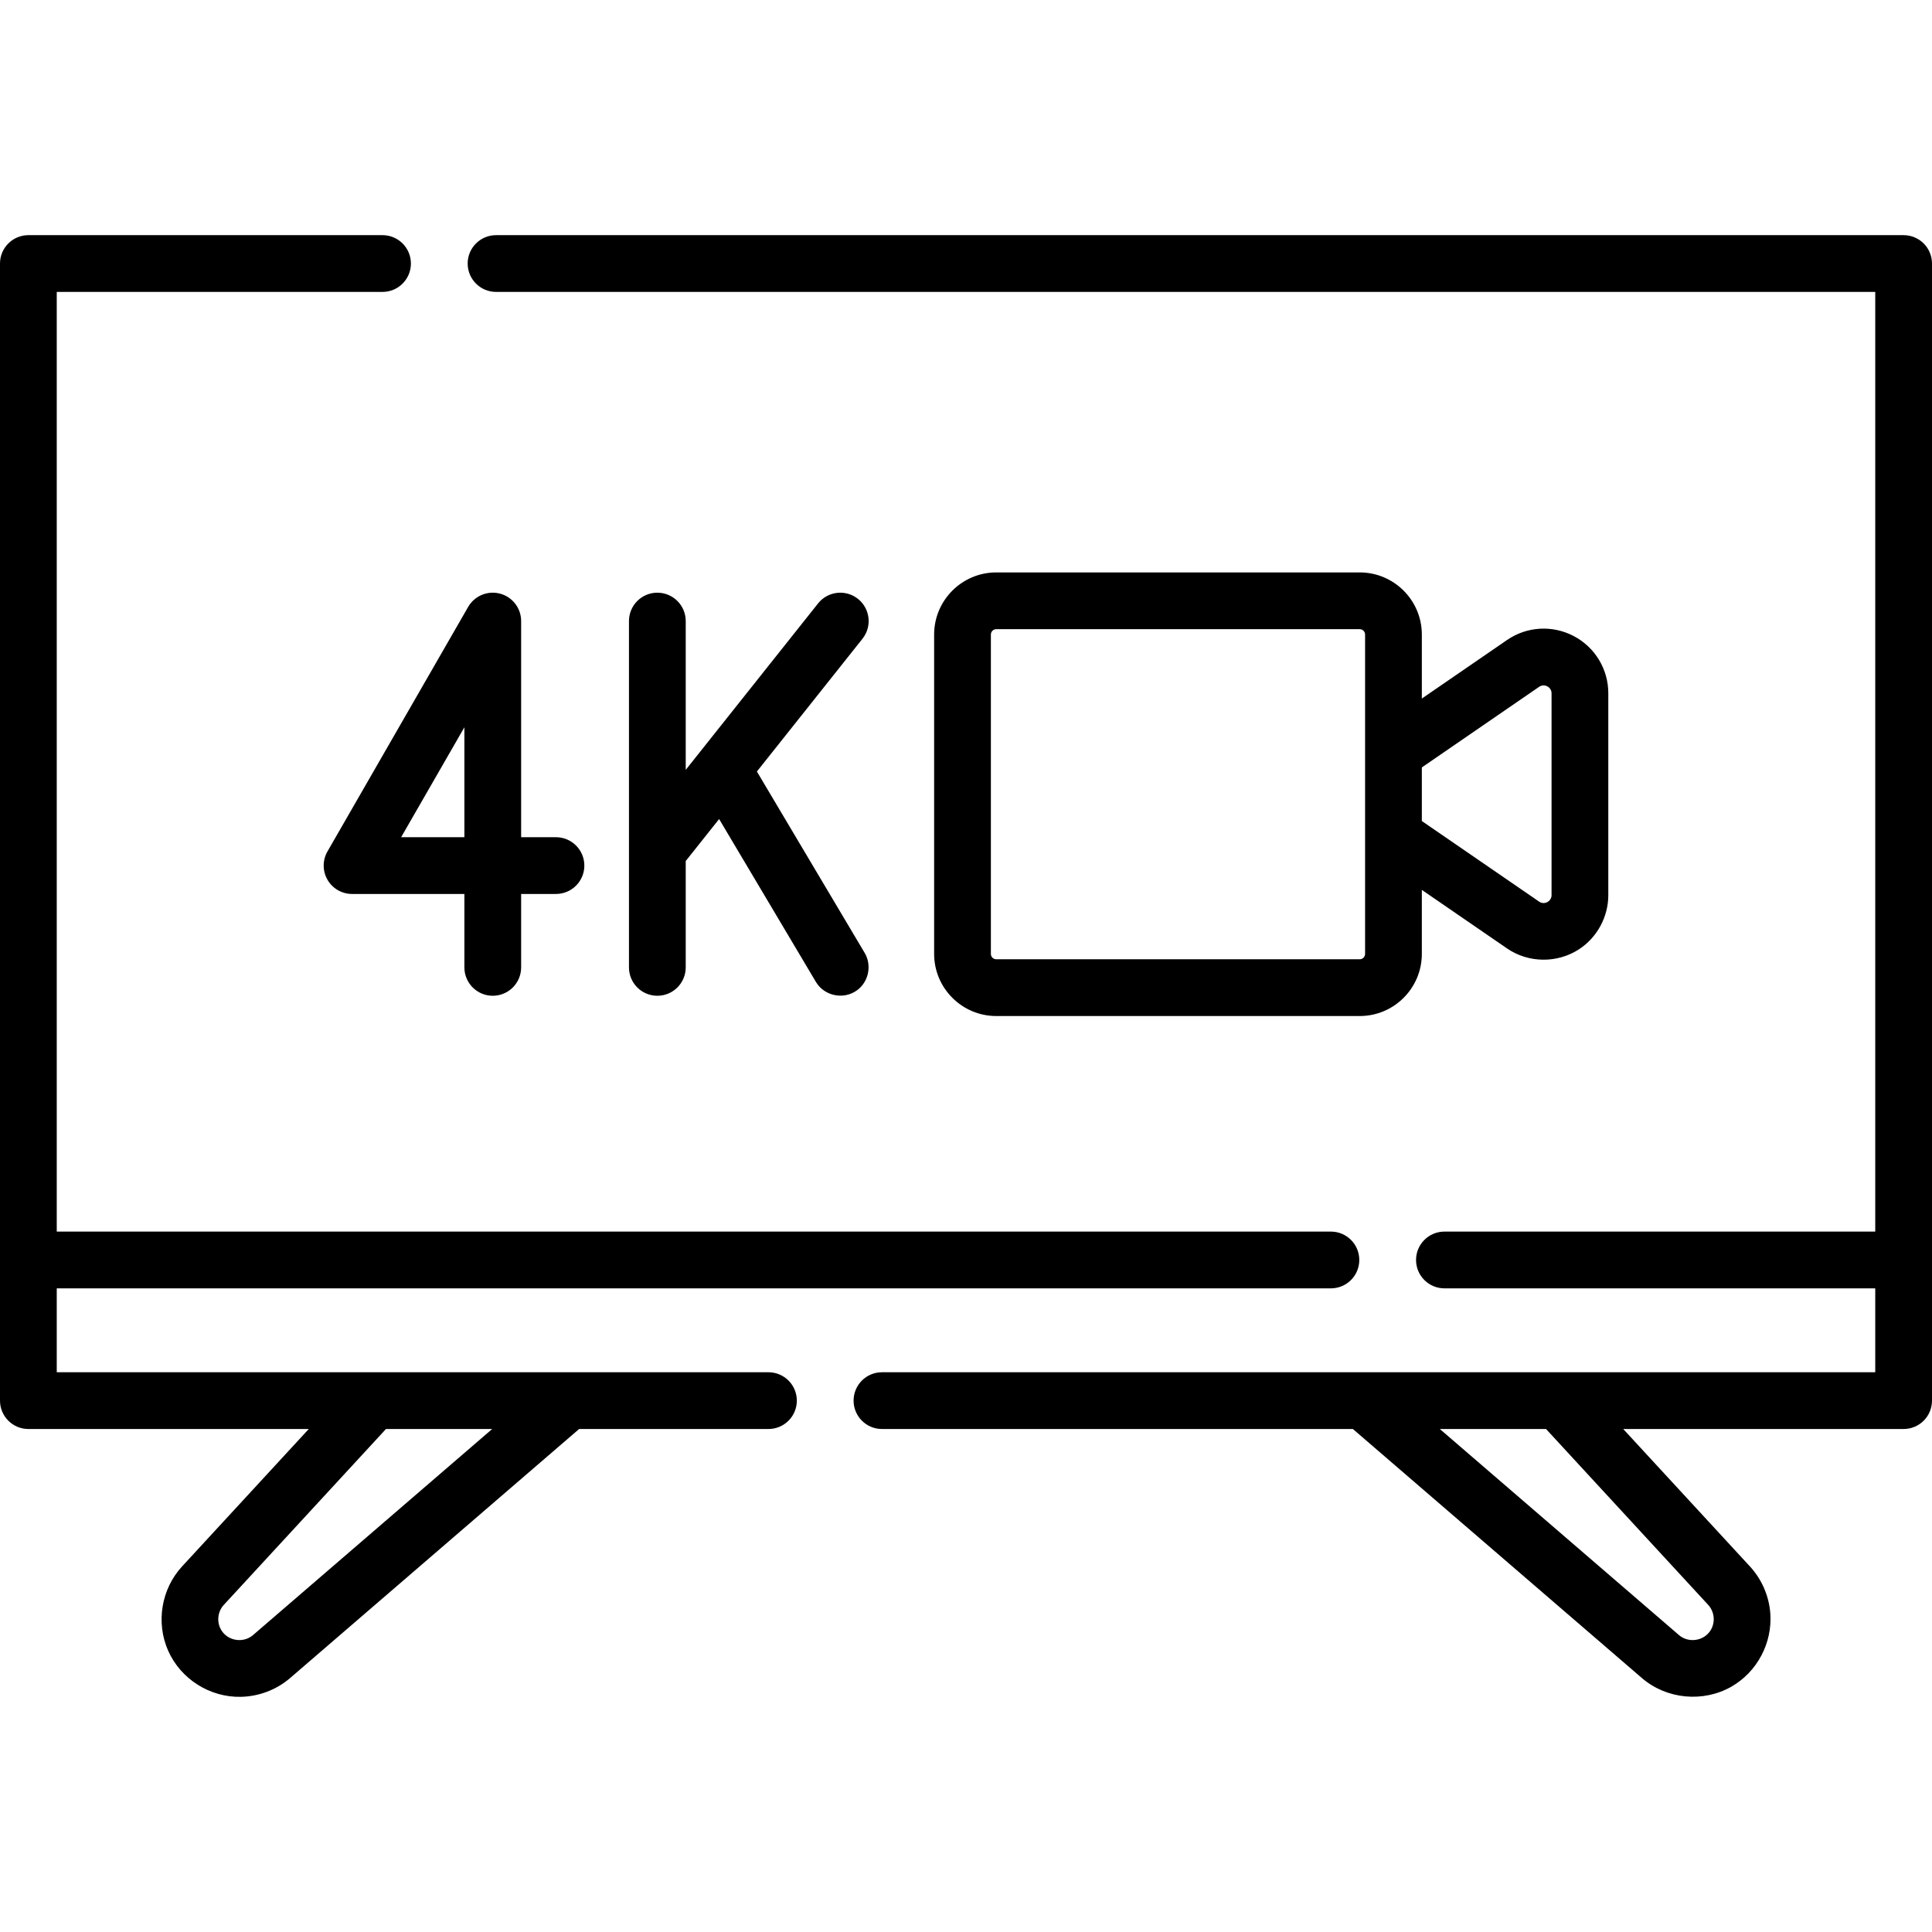 <svg id="Capa_1" enable-background="new 0 0 512 512" height="512" viewBox="0 0 512 512" width="512" xmlns="http://www.w3.org/2000/svg"><g><path d="m504.48 62.319h-373.024c-4.154 0-7.52 3.367-7.52 7.52s3.367 7.52 7.52 7.52h365.504v249.027h-114.173c-4.154 0-7.52 3.367-7.52 7.52s3.367 7.52 7.52 7.52h114.173v22.234h-263.232c-4.154 0-7.52 3.367-7.52 7.52s3.366 7.52 7.52 7.52h124.799l76.604 66.01c6.535 5.631 16.271 6.546 23.748 2.247 6.801-3.91 10.842-11.56 10.272-19.38-.337-4.622-2.265-9.054-5.406-12.46l-33.575-36.417h74.309c4.154 0 7.52-3.367 7.52-7.52v-301.341c.001-4.153-3.365-7.52-7.519-7.52zm-51.791 362.993c1.738 1.886 1.957 4.795.52 6.916-1.837 2.712-5.783 3.221-8.26 1.088l-63.382-54.616h28.147z"/><path d="m203.647 363.66h-188.607v-22.234h337.666c4.154 0 7.52-3.367 7.52-7.52s-3.366-7.52-7.52-7.52h-337.666v-249.027h86.335c4.154 0 7.52-3.367 7.52-7.52s-3.367-7.52-7.52-7.52h-93.855c-4.154 0-7.52 3.367-7.52 7.52v301.342c0 4.153 3.366 7.52 7.52 7.52h74.309l-33.575 36.417c-5.516 5.981-6.987 14.89-3.694 22.33 3.338 7.542 11.079 12.423 19.323 12.228 4.742-.112 9.39-1.865 12.987-4.965l76.605-66.01h50.174c4.154 0 7.52-3.367 7.52-7.52-.002-4.154-3.368-7.521-7.522-7.521zm-136.596 69.657c-2.478 2.134-6.422 1.624-8.26-1.088-1.438-2.121-1.219-5.03.52-6.916l42.975-46.612h28.148z"/><path d="m174.203 157.069c-4.154 0-7.52 3.367-7.52 7.52v91.779c0 4.153 3.367 7.52 7.52 7.52 4.154 0 7.52-3.367 7.52-7.52v-28.183l8.85-11.13 25.643 43.155c2.232 3.759 7.351 4.803 10.891 2.238 3.103-2.249 3.995-6.63 2.039-9.92l-28.561-48.065 27.982-35.193c2.585-3.251 2.046-7.981-1.205-10.566-3.252-2.586-7.983-2.045-10.566 1.206l-35.072 44.11v-39.43c-.001-4.154-3.367-7.521-7.521-7.521z"/><path d="m132.527 157.323c-3.289-.878-6.759.564-8.459 3.515l-37.285 64.8c-1.339 2.327-1.336 5.191.009 7.515 1.343 2.324 3.825 3.755 6.51 3.755h29.765v19.459c0 4.153 3.367 7.52 7.52 7.52 4.154 0 7.52-3.367 7.52-7.52v-19.459h9.23c4.154 0 7.52-3.367 7.52-7.52s-3.367-7.52-7.52-7.52h-9.23v-57.28c0-3.405-2.289-6.386-5.58-7.265zm-9.461 64.545h-16.761l16.761-29.131z"/><path d="m360.337 151.697h-96.319c-9.078 0-16.464 7.386-16.464 16.464v84.635c0 9.078 7.386 16.464 16.464 16.464h96.319c9.078 0 16.464-7.386 16.464-16.464v-16.966l22.575 15.514c5.683 3.904 13.321 3.985 19.093.214 4.804-3.138 7.749-8.6 7.749-14.337v-53.487c0-6.382-3.508-12.193-9.156-15.165s-12.423-2.573-17.685 1.042l-22.575 15.514v-16.965c-.001-9.077-7.387-16.463-16.465-16.463zm1.424 47.722v22.118 31.258c0 .785-.638 1.423-1.424 1.423h-96.319c-.785 0-1.424-.638-1.424-1.423v-84.635c0-.785.638-1.423 1.424-1.423h96.319c.785 0 1.424.638 1.424 1.423zm46.135-17.411c1.383-.949 3.282.062 3.282 1.727v53.487c0 1.665-1.9 2.677-3.282 1.727l-31.094-21.368v-14.204z"/></g></svg>